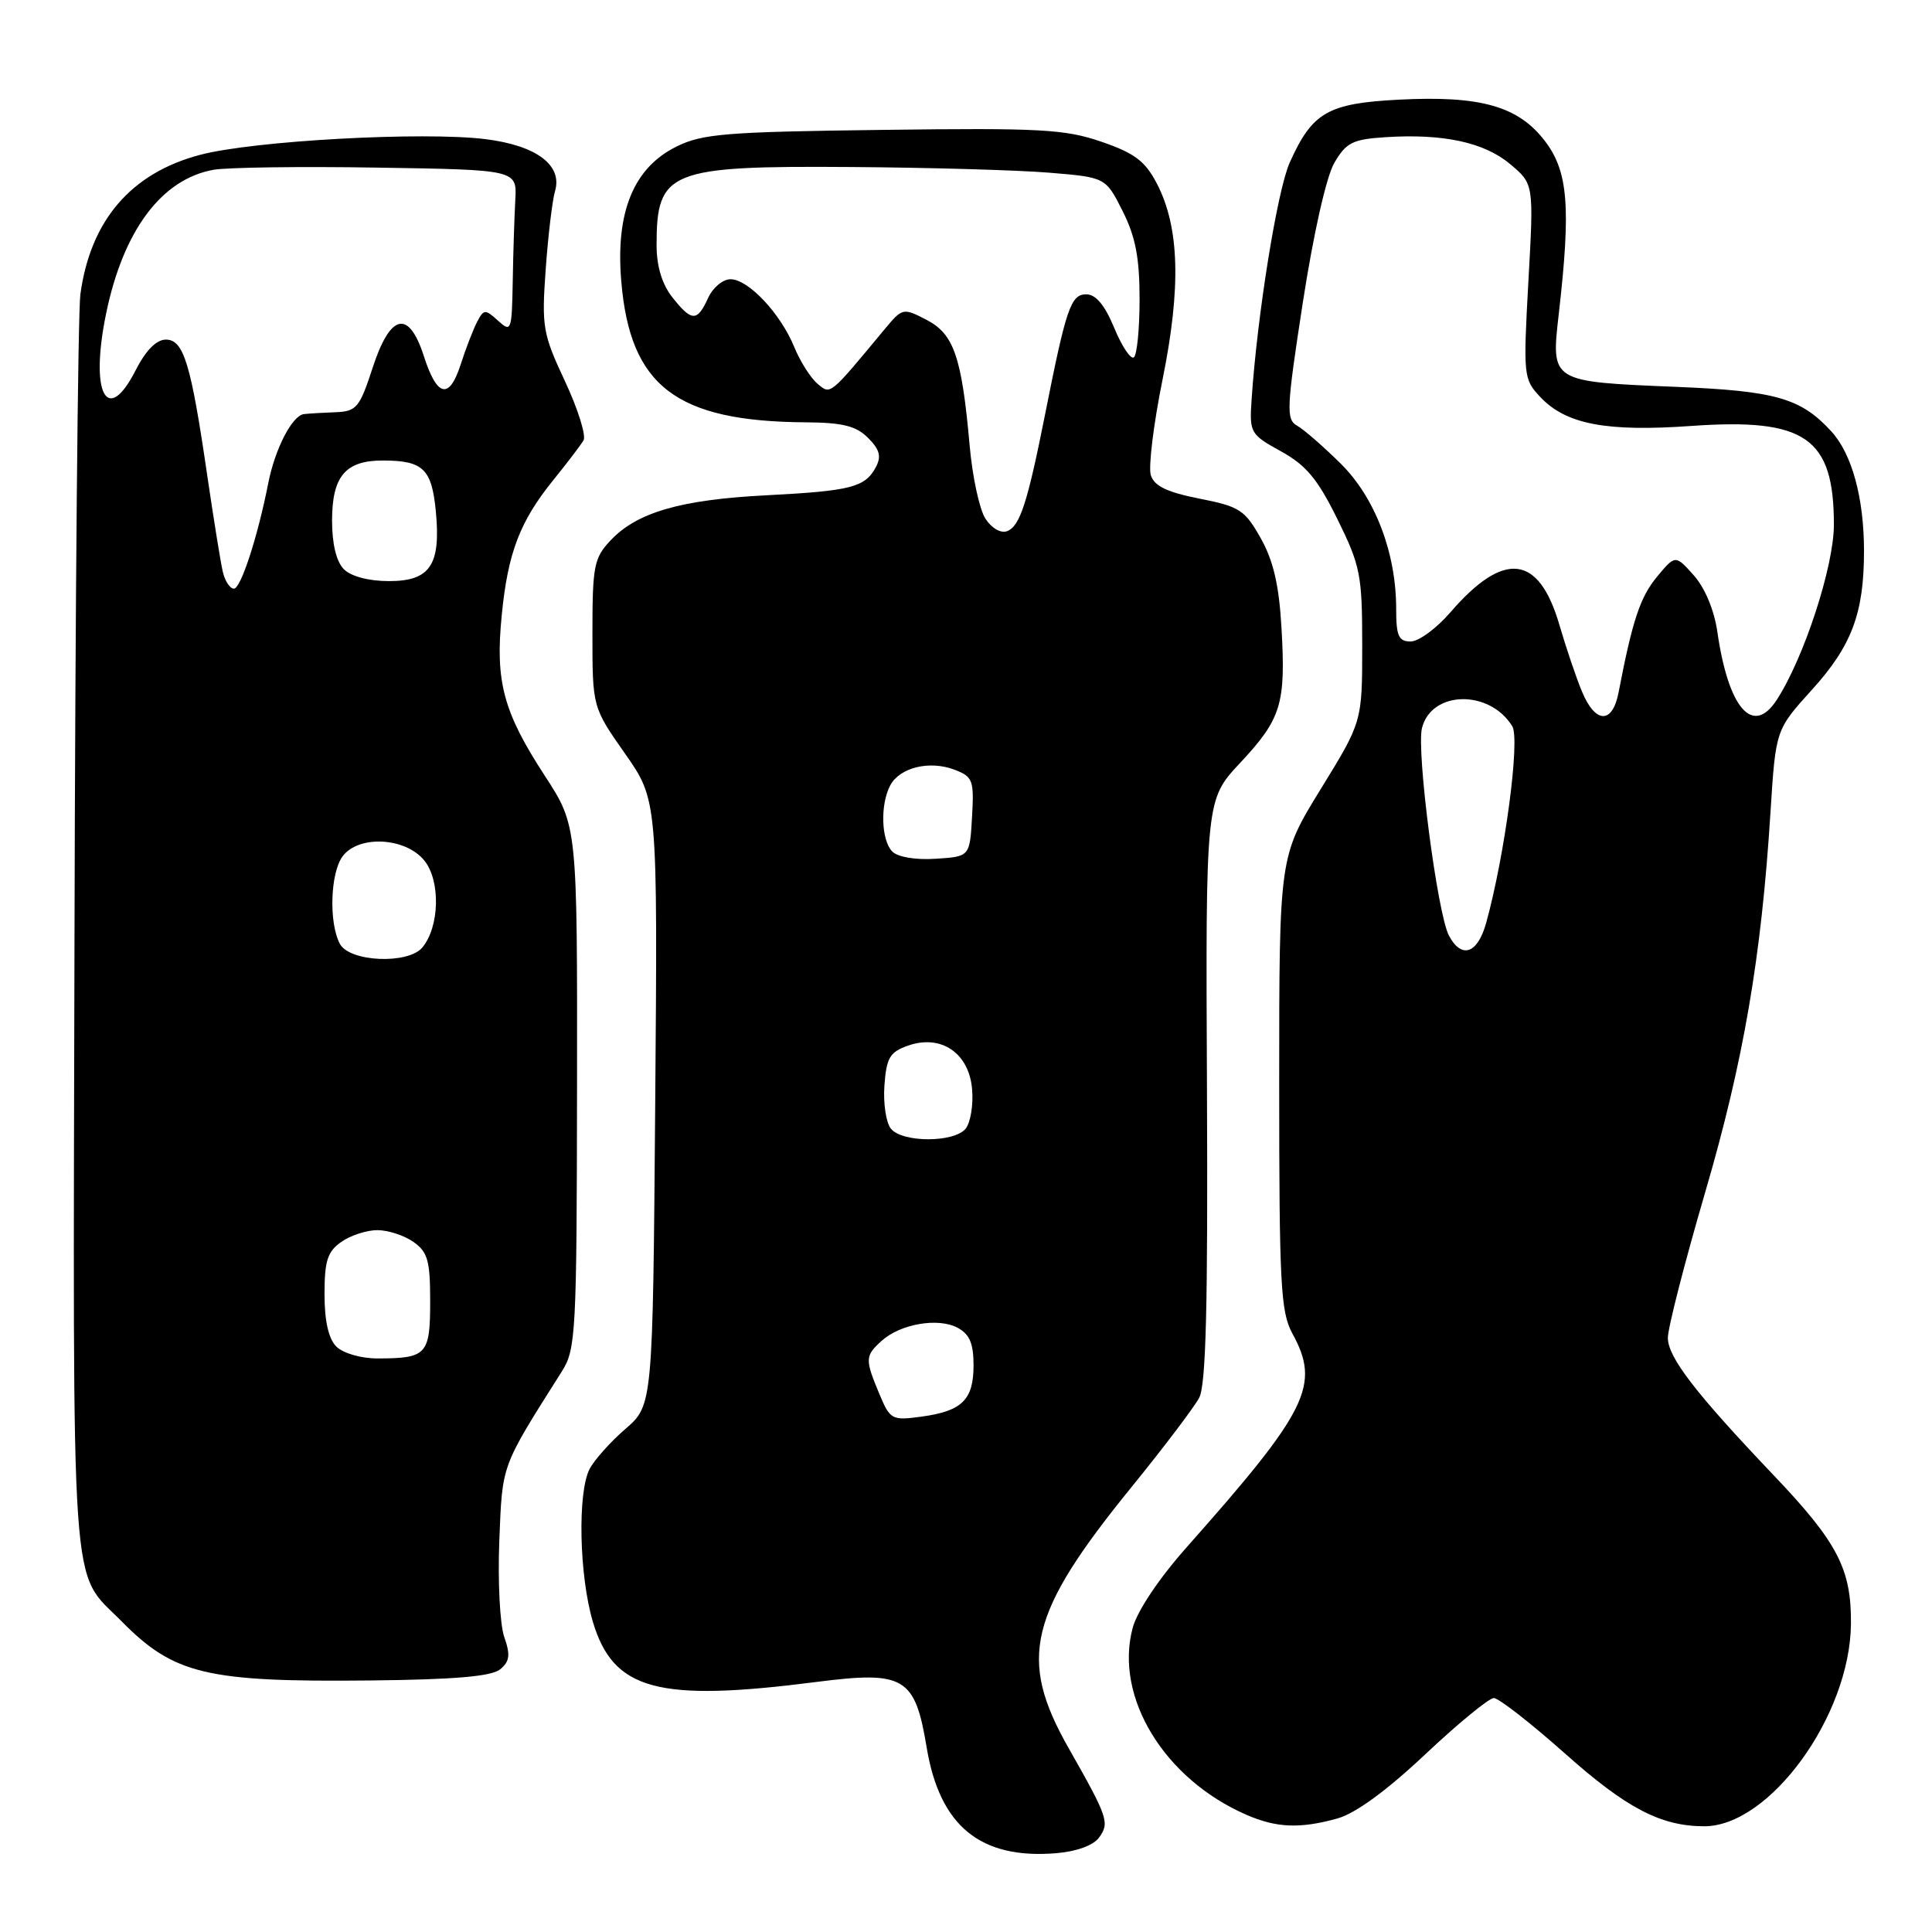 <?xml version="1.0" encoding="UTF-8" standalone="no"?>
<!DOCTYPE svg PUBLIC "-//W3C//DTD SVG 1.1//EN" "http://www.w3.org/Graphics/SVG/1.1/DTD/svg11.dtd" >
<svg xmlns="http://www.w3.org/2000/svg" xmlns:xlink="http://www.w3.org/1999/xlink" version="1.1" viewBox="0 0 256 256">
 <g >
 <path fill="currentColor"
d=" M 145.62 243.50 C 147.06 241.53 146.82 240.83 141.58 231.60 C 134.85 219.75 136.28 213.84 149.97 197.00 C 154.21 191.78 158.23 186.47 158.90 185.21 C 159.80 183.51 160.06 172.98 159.93 144.45 C 159.75 105.98 159.75 105.98 164.33 101.08 C 169.79 95.24 170.39 93.28 169.80 83.14 C 169.48 77.53 168.72 74.27 167.05 71.31 C 164.95 67.57 164.24 67.11 158.93 66.07 C 154.64 65.22 152.95 64.41 152.49 62.97 C 152.15 61.90 152.85 56.18 154.05 50.26 C 156.52 38.05 156.29 30.11 153.29 24.32 C 151.74 21.35 150.35 20.29 145.94 18.78 C 141.12 17.12 137.84 16.94 117.00 17.21 C 96.17 17.47 93.06 17.72 89.62 19.43 C 83.95 22.24 81.55 28.11 82.32 37.25 C 83.48 51.17 89.58 55.84 106.75 55.96 C 111.65 55.99 113.44 56.44 115.02 58.02 C 116.57 59.57 116.81 60.48 116.05 61.91 C 114.62 64.57 112.76 65.05 101.52 65.63 C 90.19 66.21 84.39 67.89 80.90 71.61 C 78.70 73.94 78.50 74.99 78.50 83.93 C 78.50 93.70 78.50 93.70 82.82 99.86 C 87.14 106.02 87.14 106.02 86.82 146.11 C 86.50 186.20 86.50 186.20 82.86 189.35 C 80.86 191.08 78.72 193.48 78.11 194.68 C 76.51 197.84 76.75 208.78 78.55 214.87 C 81.26 223.98 87.14 225.57 108.16 222.87 C 119.85 221.37 121.24 222.20 122.79 231.56 C 124.52 241.97 129.91 246.38 139.94 245.56 C 142.63 245.34 144.87 244.53 145.62 243.50 Z  M 177.20 240.96 C 179.59 240.30 183.73 237.28 188.84 232.47 C 193.21 228.36 197.30 225.00 197.94 225.00 C 198.58 225.00 202.86 228.34 207.45 232.42 C 215.51 239.60 220.08 241.98 225.80 241.99 C 234.49 242.02 245.15 227.33 245.26 215.18 C 245.33 207.91 243.49 204.38 235.04 195.50 C 224.66 184.60 221.00 179.84 221.00 177.27 C 221.00 175.96 223.22 167.31 225.93 158.04 C 231.02 140.65 233.39 126.88 234.60 107.60 C 235.29 96.70 235.29 96.70 240.08 91.41 C 245.37 85.57 246.99 81.26 246.99 73.00 C 246.99 65.98 245.39 60.13 242.65 57.15 C 238.61 52.75 235.30 51.80 222.08 51.26 C 205.42 50.57 205.52 50.63 206.54 41.64 C 208.17 27.43 207.79 22.73 204.72 18.70 C 201.18 14.06 196.17 12.64 185.28 13.21 C 175.93 13.70 173.88 14.89 170.89 21.55 C 169.24 25.25 166.58 41.82 165.84 52.99 C 165.55 57.34 165.67 57.56 169.73 59.80 C 173.07 61.64 174.60 63.48 177.21 68.78 C 180.27 74.99 180.50 76.16 180.50 85.54 C 180.50 95.63 180.50 95.63 175.00 104.56 C 169.50 113.50 169.50 113.50 169.50 143.50 C 169.50 170.19 169.69 173.85 171.25 176.70 C 174.99 183.53 173.34 186.87 157.30 204.95 C 153.56 209.16 150.69 213.45 150.08 215.72 C 147.64 224.88 154.27 235.74 165.18 240.48 C 169.17 242.21 172.26 242.33 177.20 240.96 Z  M 66.28 221.19 C 67.54 220.14 67.65 219.29 66.81 216.89 C 66.24 215.25 65.95 209.52 66.16 204.17 C 66.58 193.88 66.32 194.58 74.46 181.70 C 76.31 178.77 76.42 176.60 76.46 144.01 C 76.50 109.42 76.50 109.42 72.20 102.81 C 66.69 94.35 65.61 90.33 66.48 81.55 C 67.29 73.24 68.88 69.09 73.34 63.58 C 75.16 61.33 76.95 58.98 77.32 58.35 C 77.69 57.72 76.58 54.19 74.86 50.51 C 71.92 44.23 71.76 43.33 72.31 35.66 C 72.63 31.17 73.19 26.53 73.54 25.34 C 74.57 21.90 71.09 19.28 64.35 18.44 C 56.10 17.41 33.60 18.64 26.50 20.52 C 17.35 22.94 11.98 29.21 10.65 39.00 C 10.32 41.48 9.97 79.95 9.87 124.50 C 9.67 214.00 9.25 207.87 16.10 214.82 C 23.05 221.87 27.37 222.90 49.10 222.67 C 60.29 222.55 65.14 222.13 66.28 221.19 Z  M 116.50 184.66 C 114.60 180.10 114.62 179.66 116.82 177.67 C 119.30 175.42 124.31 174.56 126.88 175.93 C 128.48 176.79 129.00 178.02 129.00 180.91 C 129.00 185.50 127.47 186.99 122.04 187.72 C 118.17 188.24 117.95 188.12 116.50 184.66 Z  M 118.06 149.57 C 117.41 148.79 117.02 146.21 117.19 143.84 C 117.46 140.15 117.90 139.40 120.32 138.55 C 124.71 137.01 128.42 139.54 128.81 144.35 C 128.99 146.43 128.59 148.78 127.94 149.57 C 126.41 151.42 119.59 151.42 118.06 149.57 Z  M 118.24 112.84 C 116.76 111.36 116.61 106.59 117.97 104.05 C 119.24 101.69 123.17 100.73 126.48 101.99 C 128.91 102.92 129.08 103.37 128.80 108.25 C 128.50 113.50 128.50 113.50 123.99 113.79 C 121.36 113.97 118.97 113.57 118.24 112.84 Z  M 130.57 68.72 C 129.78 67.50 128.84 63.12 128.48 59.00 C 127.44 47.30 126.40 44.26 122.77 42.38 C 119.66 40.77 119.58 40.79 117.22 43.62 C 109.84 52.52 110.08 52.31 108.34 50.86 C 107.43 50.11 106.04 47.92 105.25 46.00 C 103.42 41.53 99.16 37.00 96.79 37.00 C 95.78 37.00 94.44 38.12 93.82 39.50 C 92.38 42.66 91.65 42.64 89.07 39.37 C 87.71 37.63 87.00 35.27 87.00 32.45 C 87.00 22.63 88.65 21.96 112.70 22.13 C 123.04 22.20 134.88 22.54 139.00 22.88 C 146.50 23.50 146.50 23.50 148.75 27.96 C 150.46 31.36 151.00 34.14 151.00 39.65 C 151.00 43.63 150.65 47.10 150.23 47.36 C 149.80 47.62 148.63 45.85 147.63 43.42 C 146.39 40.43 145.20 39.00 143.94 39.00 C 141.89 39.00 141.28 40.78 138.46 55.00 C 136.14 66.67 135.14 69.73 133.45 70.38 C 132.62 70.70 131.40 70.00 130.57 68.72 Z  M 192.00 123.99 C 190.47 121.14 187.66 99.50 188.42 96.47 C 189.67 91.49 197.35 91.33 200.38 96.22 C 201.45 97.93 199.41 113.30 196.93 122.27 C 195.80 126.37 193.67 127.12 192.00 123.99 Z  M 209.63 91.66 C 208.86 89.82 207.52 85.85 206.64 82.84 C 203.91 73.45 199.29 72.91 192.17 81.15 C 190.34 83.27 187.98 85.00 186.92 85.00 C 185.32 85.00 185.00 84.27 185.00 80.68 C 185.00 73.24 182.21 65.94 177.64 61.42 C 175.36 59.17 172.77 56.91 171.88 56.41 C 170.40 55.58 170.46 54.17 172.63 40.09 C 174.04 30.97 175.74 23.42 176.80 21.59 C 178.37 18.89 179.23 18.46 183.55 18.18 C 191.22 17.68 196.68 18.86 200.11 21.75 C 203.24 24.38 203.24 24.38 202.52 37.27 C 201.83 49.80 201.87 50.24 204.09 52.60 C 207.49 56.22 212.83 57.24 224.11 56.44 C 239.23 55.37 243.00 57.98 243.00 69.53 C 243.00 75.05 239.04 87.18 235.42 92.75 C 232.26 97.60 229.02 93.87 227.56 83.73 C 227.14 80.83 225.91 77.89 224.43 76.23 C 221.99 73.50 221.99 73.50 219.54 76.45 C 217.33 79.13 216.31 82.18 214.47 91.75 C 213.66 95.96 211.41 95.92 209.63 91.66 Z  M 44.57 178.43 C 43.53 177.39 43.00 175.04 43.00 171.49 C 43.00 167.07 43.39 165.84 45.22 164.56 C 46.44 163.70 48.59 163.00 50.00 163.00 C 51.41 163.00 53.56 163.70 54.78 164.56 C 56.68 165.89 57.00 167.04 57.00 172.45 C 57.00 179.51 56.55 180.00 49.99 180.00 C 47.83 180.00 45.46 179.31 44.57 178.43 Z  M 45.04 125.07 C 43.56 122.31 43.76 115.72 45.38 113.49 C 47.48 110.62 53.72 110.93 56.23 114.03 C 58.39 116.70 58.25 122.79 55.97 125.54 C 54.08 127.81 46.32 127.47 45.04 125.07 Z  M 29.52 75.75 C 29.23 74.51 28.31 68.78 27.46 63.00 C 25.30 48.17 24.34 45.00 21.98 45.00 C 20.72 45.00 19.32 46.42 17.97 49.07 C 14.17 56.52 11.88 52.12 14.06 41.55 C 16.33 30.54 21.40 23.74 28.28 22.50 C 30.05 22.18 39.83 22.04 50.00 22.21 C 68.50 22.50 68.50 22.50 68.28 26.50 C 68.16 28.70 68.00 33.57 67.94 37.32 C 67.82 43.87 67.74 44.08 65.99 42.49 C 64.28 40.94 64.10 40.96 63.21 42.67 C 62.69 43.68 61.71 46.21 61.04 48.30 C 59.52 53.00 57.91 52.63 56.16 47.18 C 54.16 40.97 51.71 41.54 49.37 48.75 C 47.66 54.00 47.24 54.51 44.50 54.62 C 42.85 54.68 40.95 54.79 40.28 54.87 C 38.73 55.04 36.45 59.44 35.55 64.00 C 34.14 71.17 31.91 78.00 30.99 78.00 C 30.47 78.00 29.80 76.99 29.52 75.75 Z  M 45.57 75.43 C 44.57 74.43 44.00 72.08 44.00 69.00 C 44.00 63.08 45.78 60.99 50.82 61.02 C 56.07 61.04 57.21 62.14 57.75 67.75 C 58.43 74.87 57.00 77.00 51.54 77.00 C 48.88 77.00 46.52 76.38 45.57 75.43 Z "/>
</g>
</svg>